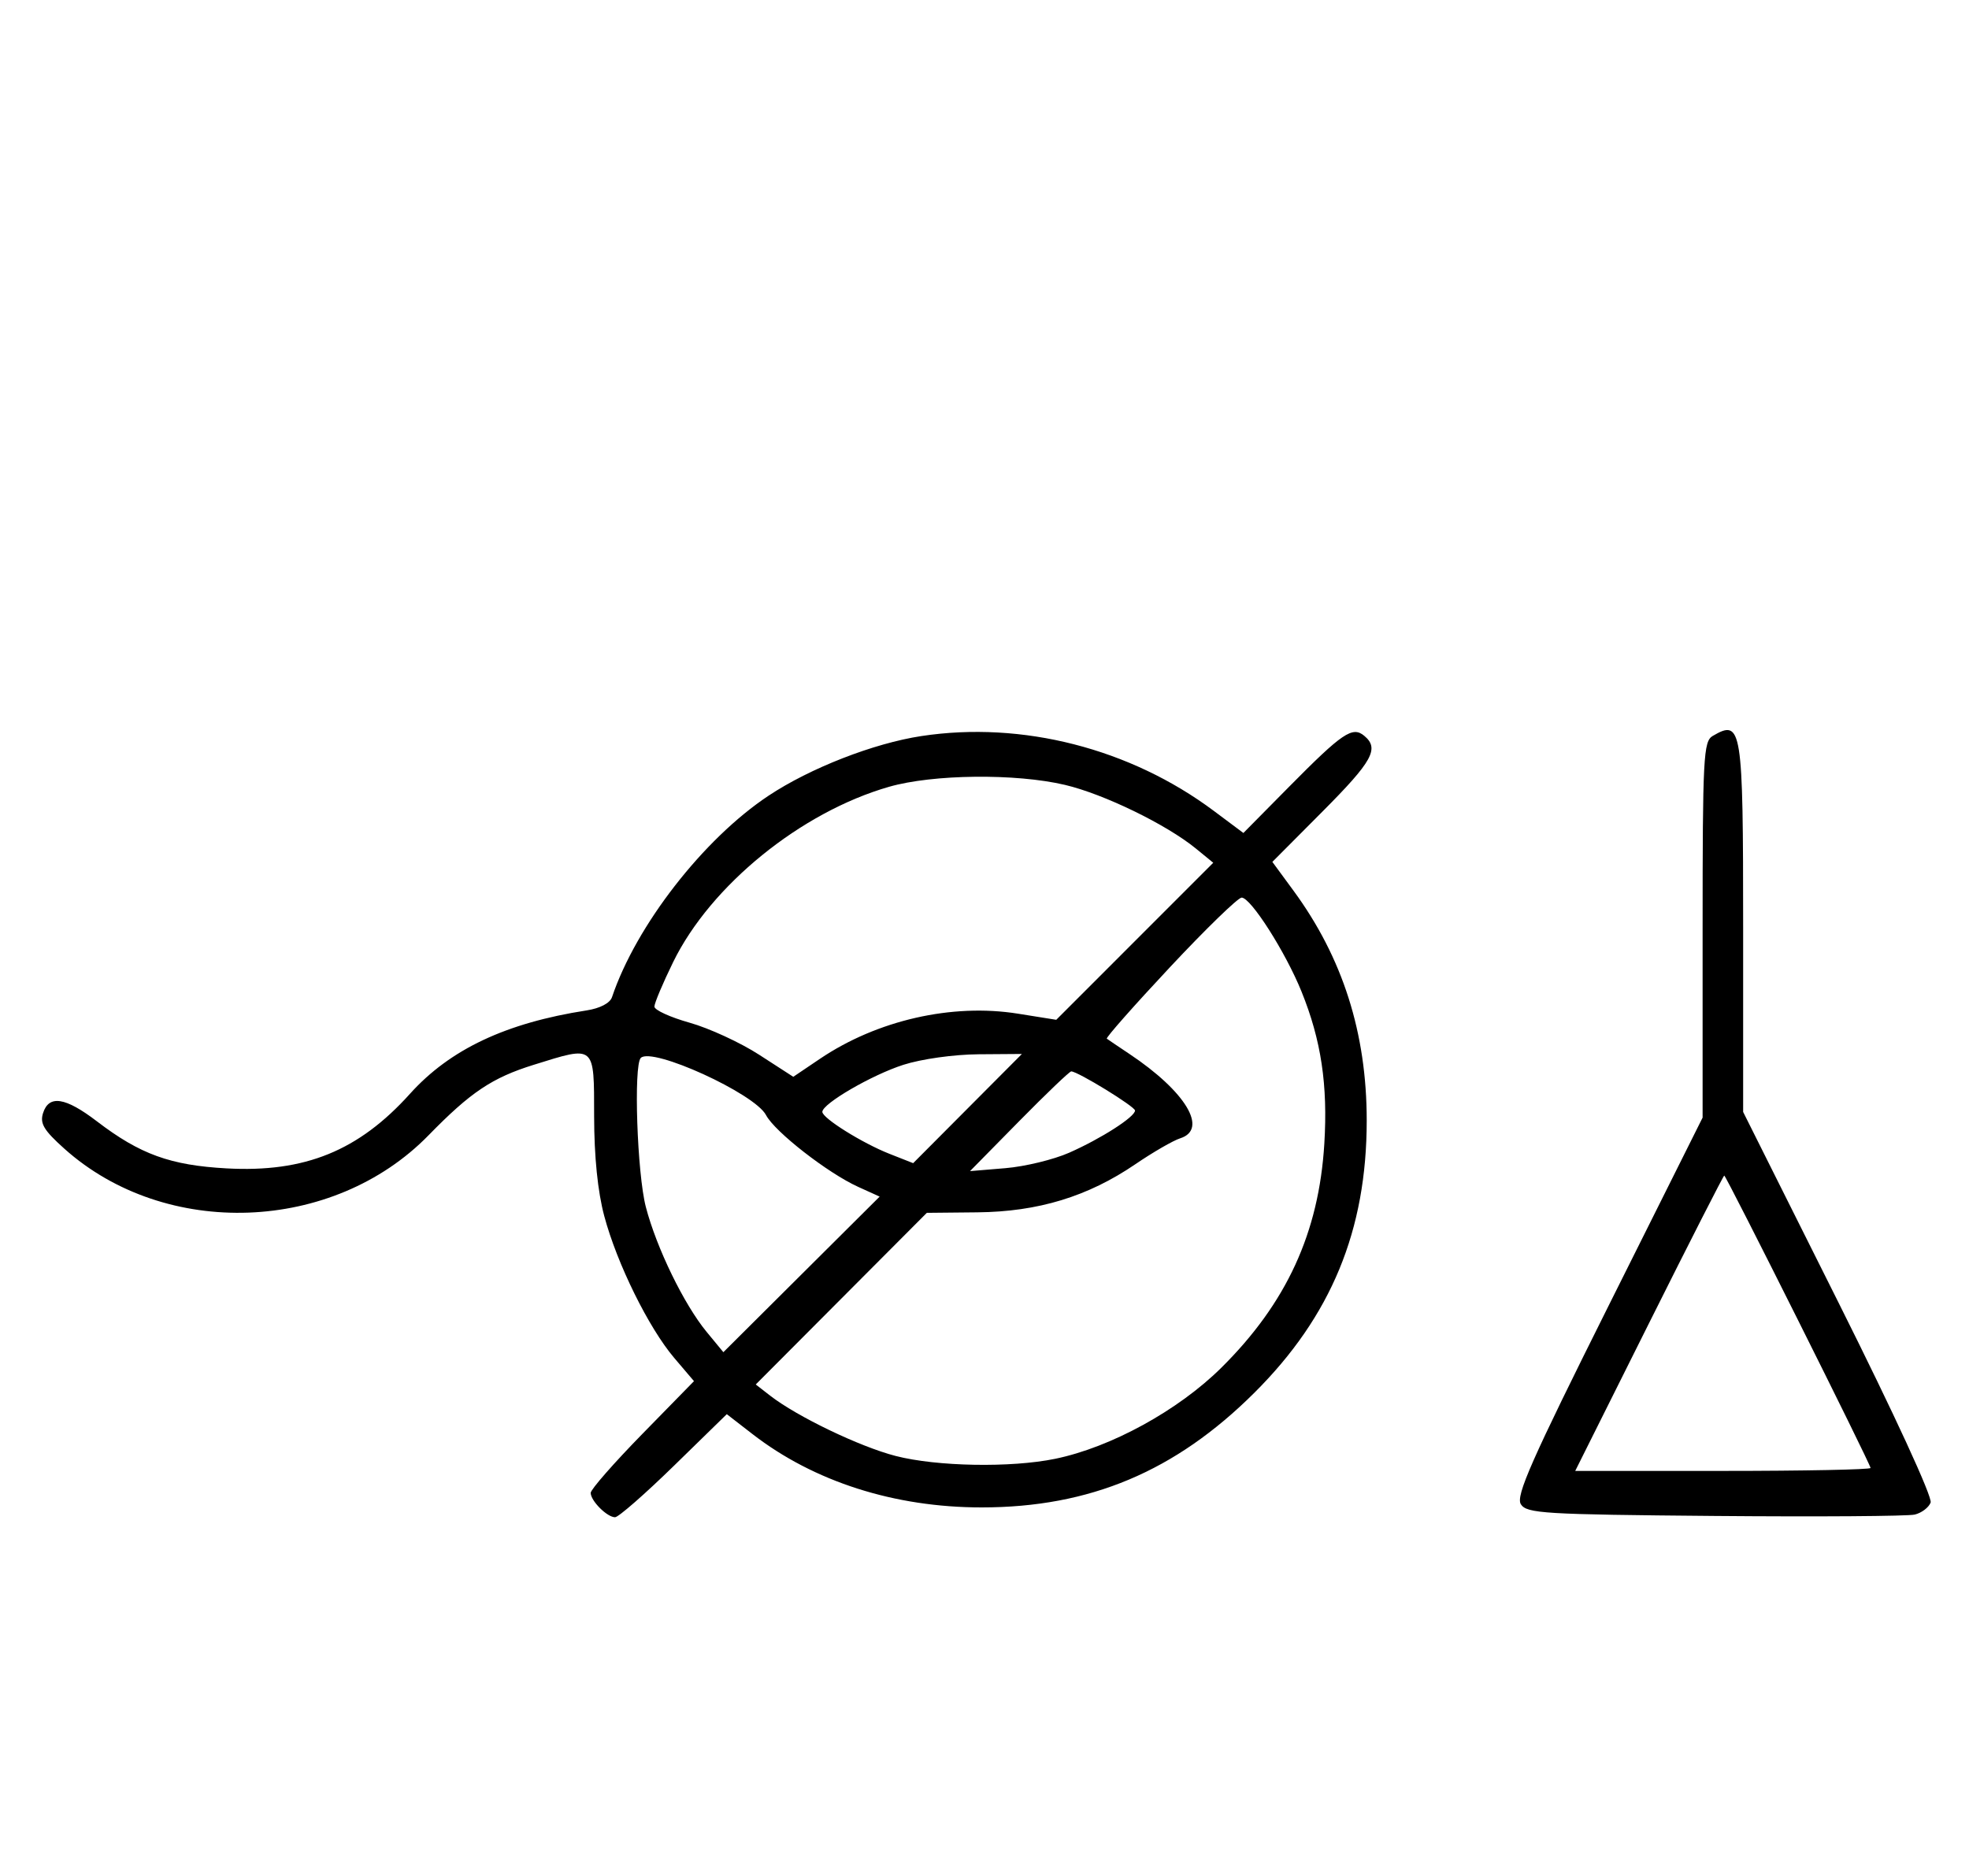 <svg xmlns="http://www.w3.org/2000/svg" width="340" height="324" viewBox="0 0 340 324" version="1.1">
	<path d="M 159.102 127.104 C 150.856 128.357, 139.898 132.634, 132.715 137.401 C 121.459 144.872, 109.843 159.820, 105.676 172.195 C 105.330 173.223, 103.610 174.122, 101.303 174.479 C 87.370 176.639, 77.709 181.197, 70.805 188.866 C 61.929 198.726, 52.657 202.502, 39.140 201.760 C 29.423 201.228, 24.182 199.327, 16.741 193.638 C 11.272 189.457, 8.444 189.025, 7.432 192.216 C 6.863 194.007, 7.569 195.184, 11.114 198.360 C 28.569 213.996, 57.518 212.929, 74 196.043 C 81.277 188.587, 84.979 186.108, 92.181 183.867 C 102.852 180.545, 102.575 180.309, 102.592 192.750 C 102.601 199.754, 103.212 205.765, 104.344 210 C 106.537 218.206, 112.014 229.307, 116.432 234.500 L 119.835 238.500 110.917 247.615 C 106.013 252.629, 102 257.209, 102 257.794 C 102 259.169, 104.831 262, 106.206 262 C 106.791 262, 111.371 257.995, 116.385 253.101 L 125.500 244.202 129.933 247.637 C 140.526 255.847, 154.450 260.304, 169.500 260.304 C 188.176 260.304, 202.938 254.102, 216.584 240.521 C 229.867 227.301, 236 212.448, 236 193.500 C 236 178.394, 231.853 165.379, 223.349 153.794 L 219.707 148.833 228.354 140.147 C 237.033 131.427, 238.225 129.262, 235.564 127.053 C 233.534 125.368, 231.801 126.545, 222.602 135.851 L 214.704 143.842 209.602 140.029 C 195.160 129.239, 176.495 124.462, 159.102 127.104 M 295.750 127.080 C 294.140 128.018, 294 130.699, 294 160.546 L 294 192.992 277.756 225.498 C 264.426 252.173, 261.710 258.317, 262.615 259.752 C 263.621 261.348, 266.540 261.524, 296.109 261.779 C 313.924 261.933, 329.463 261.825, 330.640 261.538 C 331.817 261.252, 333.047 260.321, 333.373 259.470 C 333.722 258.560, 327.177 244.347, 317.484 224.967 L 301 192.012 301 160.206 C 301 125.492, 300.787 124.146, 295.750 127.080 M 153.500 135.870 C 138.287 140.249, 122.724 152.886, 116.243 166.123 C 114.459 169.765, 113 173.229, 113 173.821 C 113 174.413, 115.739 175.665, 119.086 176.604 C 122.434 177.544, 127.830 180.029, 131.077 182.128 L 136.982 185.945 141.576 182.844 C 151.459 176.174, 164.388 173.225, 175.772 175.043 L 182.390 176.101 195.945 162.541 L 209.500 148.982 206.500 146.528 C 201.423 142.376, 190.617 137.121, 183.897 135.537 C 175.386 133.531, 161.080 133.688, 153.500 135.870 M 202.006 167.037 C 195.810 173.658, 190.912 179.203, 191.121 179.361 C 191.329 179.519, 193.075 180.698, 195 181.981 C 204.746 188.477, 208.687 195.012, 203.794 196.565 C 202.581 196.950, 199.094 198.965, 196.044 201.043 C 187.849 206.627, 179.250 209.246, 168.770 209.349 L 160.040 209.436 145.270 224.255 L 130.500 239.075 133 241.016 C 137.645 244.623, 148.464 249.820, 154.644 251.415 C 161.760 253.251, 174.565 253.481, 182.201 251.910 C 191.822 249.931, 203.451 243.558, 210.891 236.187 C 222.154 225.030, 227.741 212.879, 228.680 197.500 C 229.299 187.357, 228.138 179.614, 224.740 171.224 C 221.974 164.394, 215.987 155, 214.402 155 C 213.780 155, 208.202 160.417, 202.006 167.037 M 110.648 182.685 C 109.383 183.950, 110.016 202.641, 111.520 208.416 C 113.365 215.499, 118.113 225.255, 122.024 230 L 124.909 233.500 138.402 220.066 L 151.895 206.633 148.198 204.956 C 142.941 202.573, 133.789 195.444, 132.274 192.554 C 130.327 188.837, 112.591 180.743, 110.648 182.685 M 156 183.871 C 150.554 185.617, 142 190.584, 142 192 C 142 193.086, 148.896 197.396, 153.591 199.245 L 157.682 200.857 167.071 191.428 L 176.460 182 168.980 182.054 C 164.730 182.084, 159.125 182.869, 156 183.871 M 175.978 193.615 L 167.500 202.230 173.613 201.722 C 176.976 201.443, 181.926 200.244, 184.613 199.058 C 190.112 196.632, 195.983 192.872, 195.993 191.770 C 196 191.090, 186.127 185.030, 184.978 185.009 C 184.691 185.004, 180.641 188.877, 175.978 193.615 M 284.743 228.500 L 272.005 254 297.503 254 C 311.526 254, 323 253.772, 323 253.492 C 323 252.827, 298.070 203, 297.737 203 C 297.597 203, 291.750 214.475, 284.743 228.500 " stroke="none" fill="black" fill-rule="evenodd"/>
</svg>